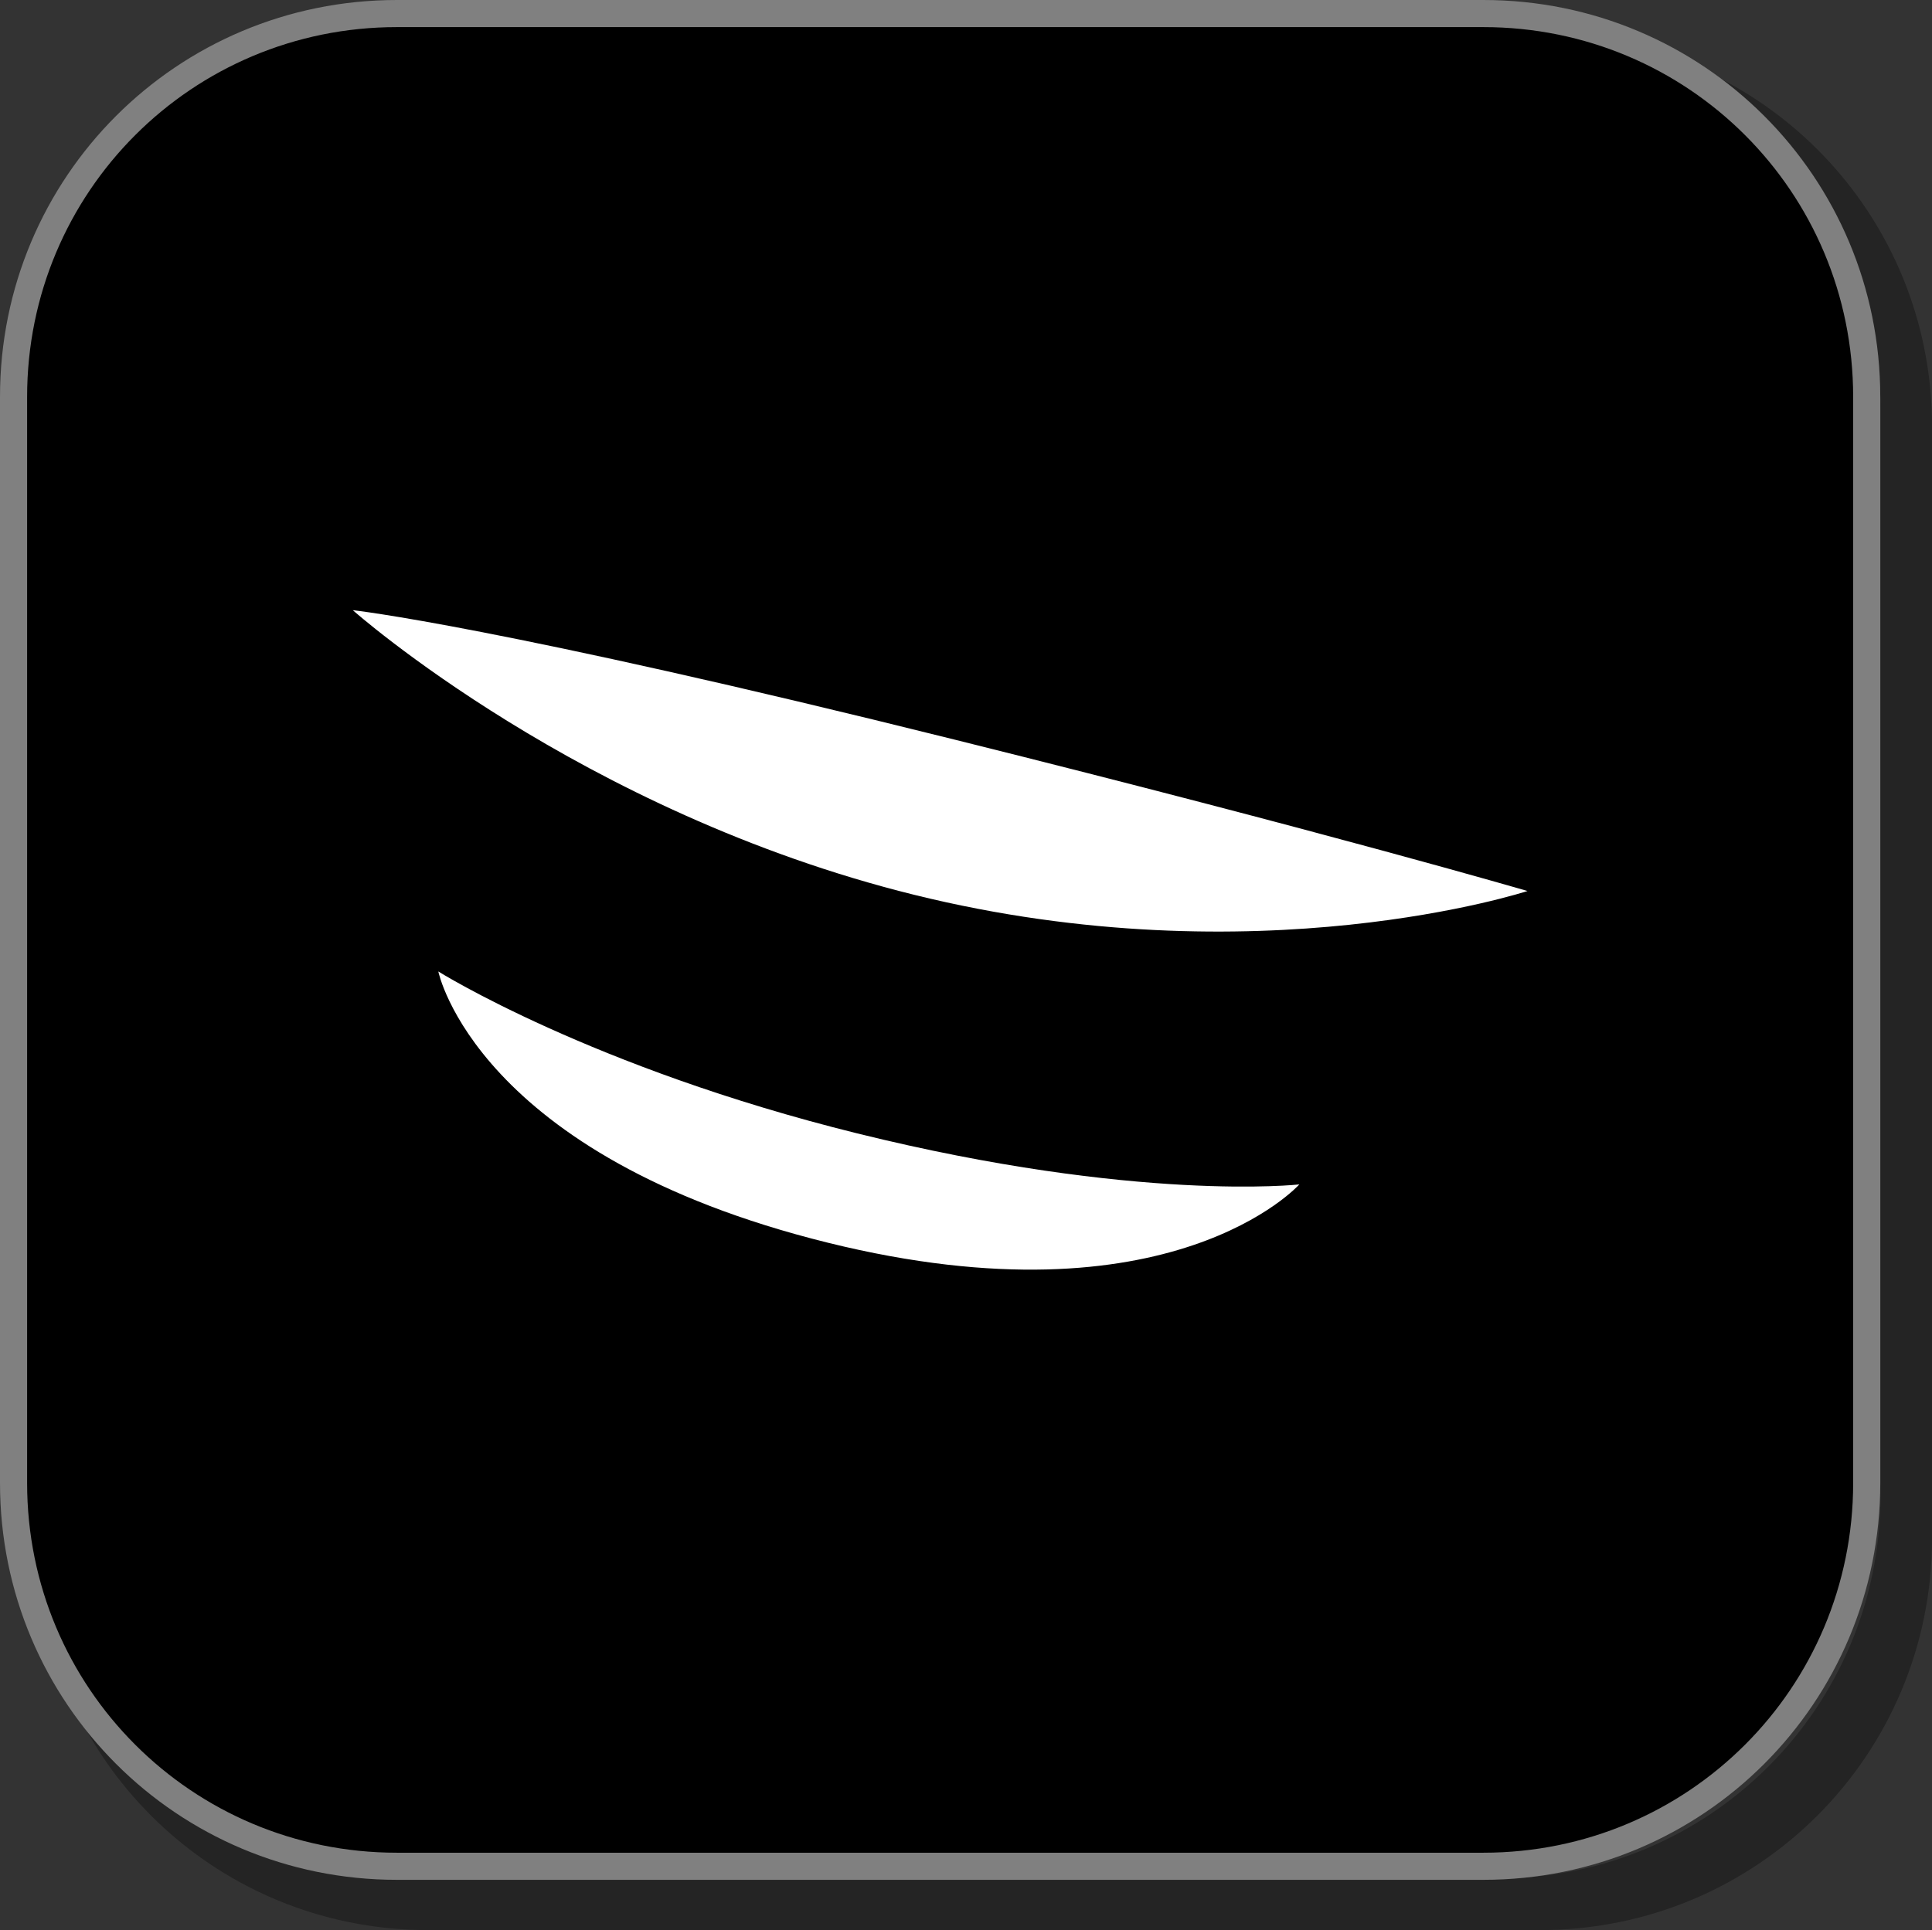 <svg version="1.1" xmlns="http://www.w3.org/2000/svg" xmlns:xlink="http://www.w3.org/1999/xlink" width="35.628" height="35.601" viewBox="0,0,35.628,35.601"><rect x="0" y="0" width="35.628" height="35.601" fill="#333333" stroke="none"/><g transform="translate(-222.163,-162.163)"><g data-paper-data="{&quot;isPaintingLayer&quot;:true}" stroke-miterlimit="10" stroke-dasharray="" stroke-dashoffset="0" style="mix-blend-mode: normal"><path d="M257.792,170.034v20.498c0,4.007 -3.225,7.232 -7.232,7.232h-20.5c-3.661,0 -6.661,-2.694 -7.154,-6.215c0.795,3.035 3.541,5.264 6.832,5.264h20.033c3.917,0 7.07,-3.154 7.07,-7.07v-20.033c0,-3.298 -2.239,-6.045 -5.283,-6.834c3.53,0.485 6.234,3.491 6.234,7.158z" fill-opacity="0.298" fill="#000000" fill-rule="evenodd" stroke="none" stroke-width="4.542" stroke-linecap="round" stroke-linejoin="round"/><path d="M229.483,162.413h20.034c3.917,0 7.07,3.153 7.07,7.07v20.034c0,3.917 -3.153,7.07 -7.07,7.07h-20.034c-3.917,0 -7.07,-3.153 -7.07,-7.07v-20.034c0,-3.917 3.153,-7.07 7.07,-7.07z" fill="#000000" fill-rule="evenodd" stroke="#808080" stroke-width="0.5" stroke-linecap="round" stroke-linejoin="round"/><g fill="#ffffff" fill-rule="nonzero" stroke="none" stroke-width="0" stroke-linecap="butt" stroke-linejoin="miter"><path d="M250.331,178.598c0,0 -4.98,1.636 -11.31,0.07c-6.161,-1.524 -10.352,-5.25 -10.352,-5.25c0,0 2.664,0.286 11.1,2.388c6.86,1.709 10.562,2.792 10.562,2.792z"/><path d="M246.124,184.01c0,0 -2.361,2.642 -8.691,1.076c-6.499,-1.608 -7.187,-5.004 -7.187,-5.004c0,0 2.829,1.775 7.726,2.987c5.166,1.278 8.152,0.941 8.152,0.941z"/></g></g></g></svg>